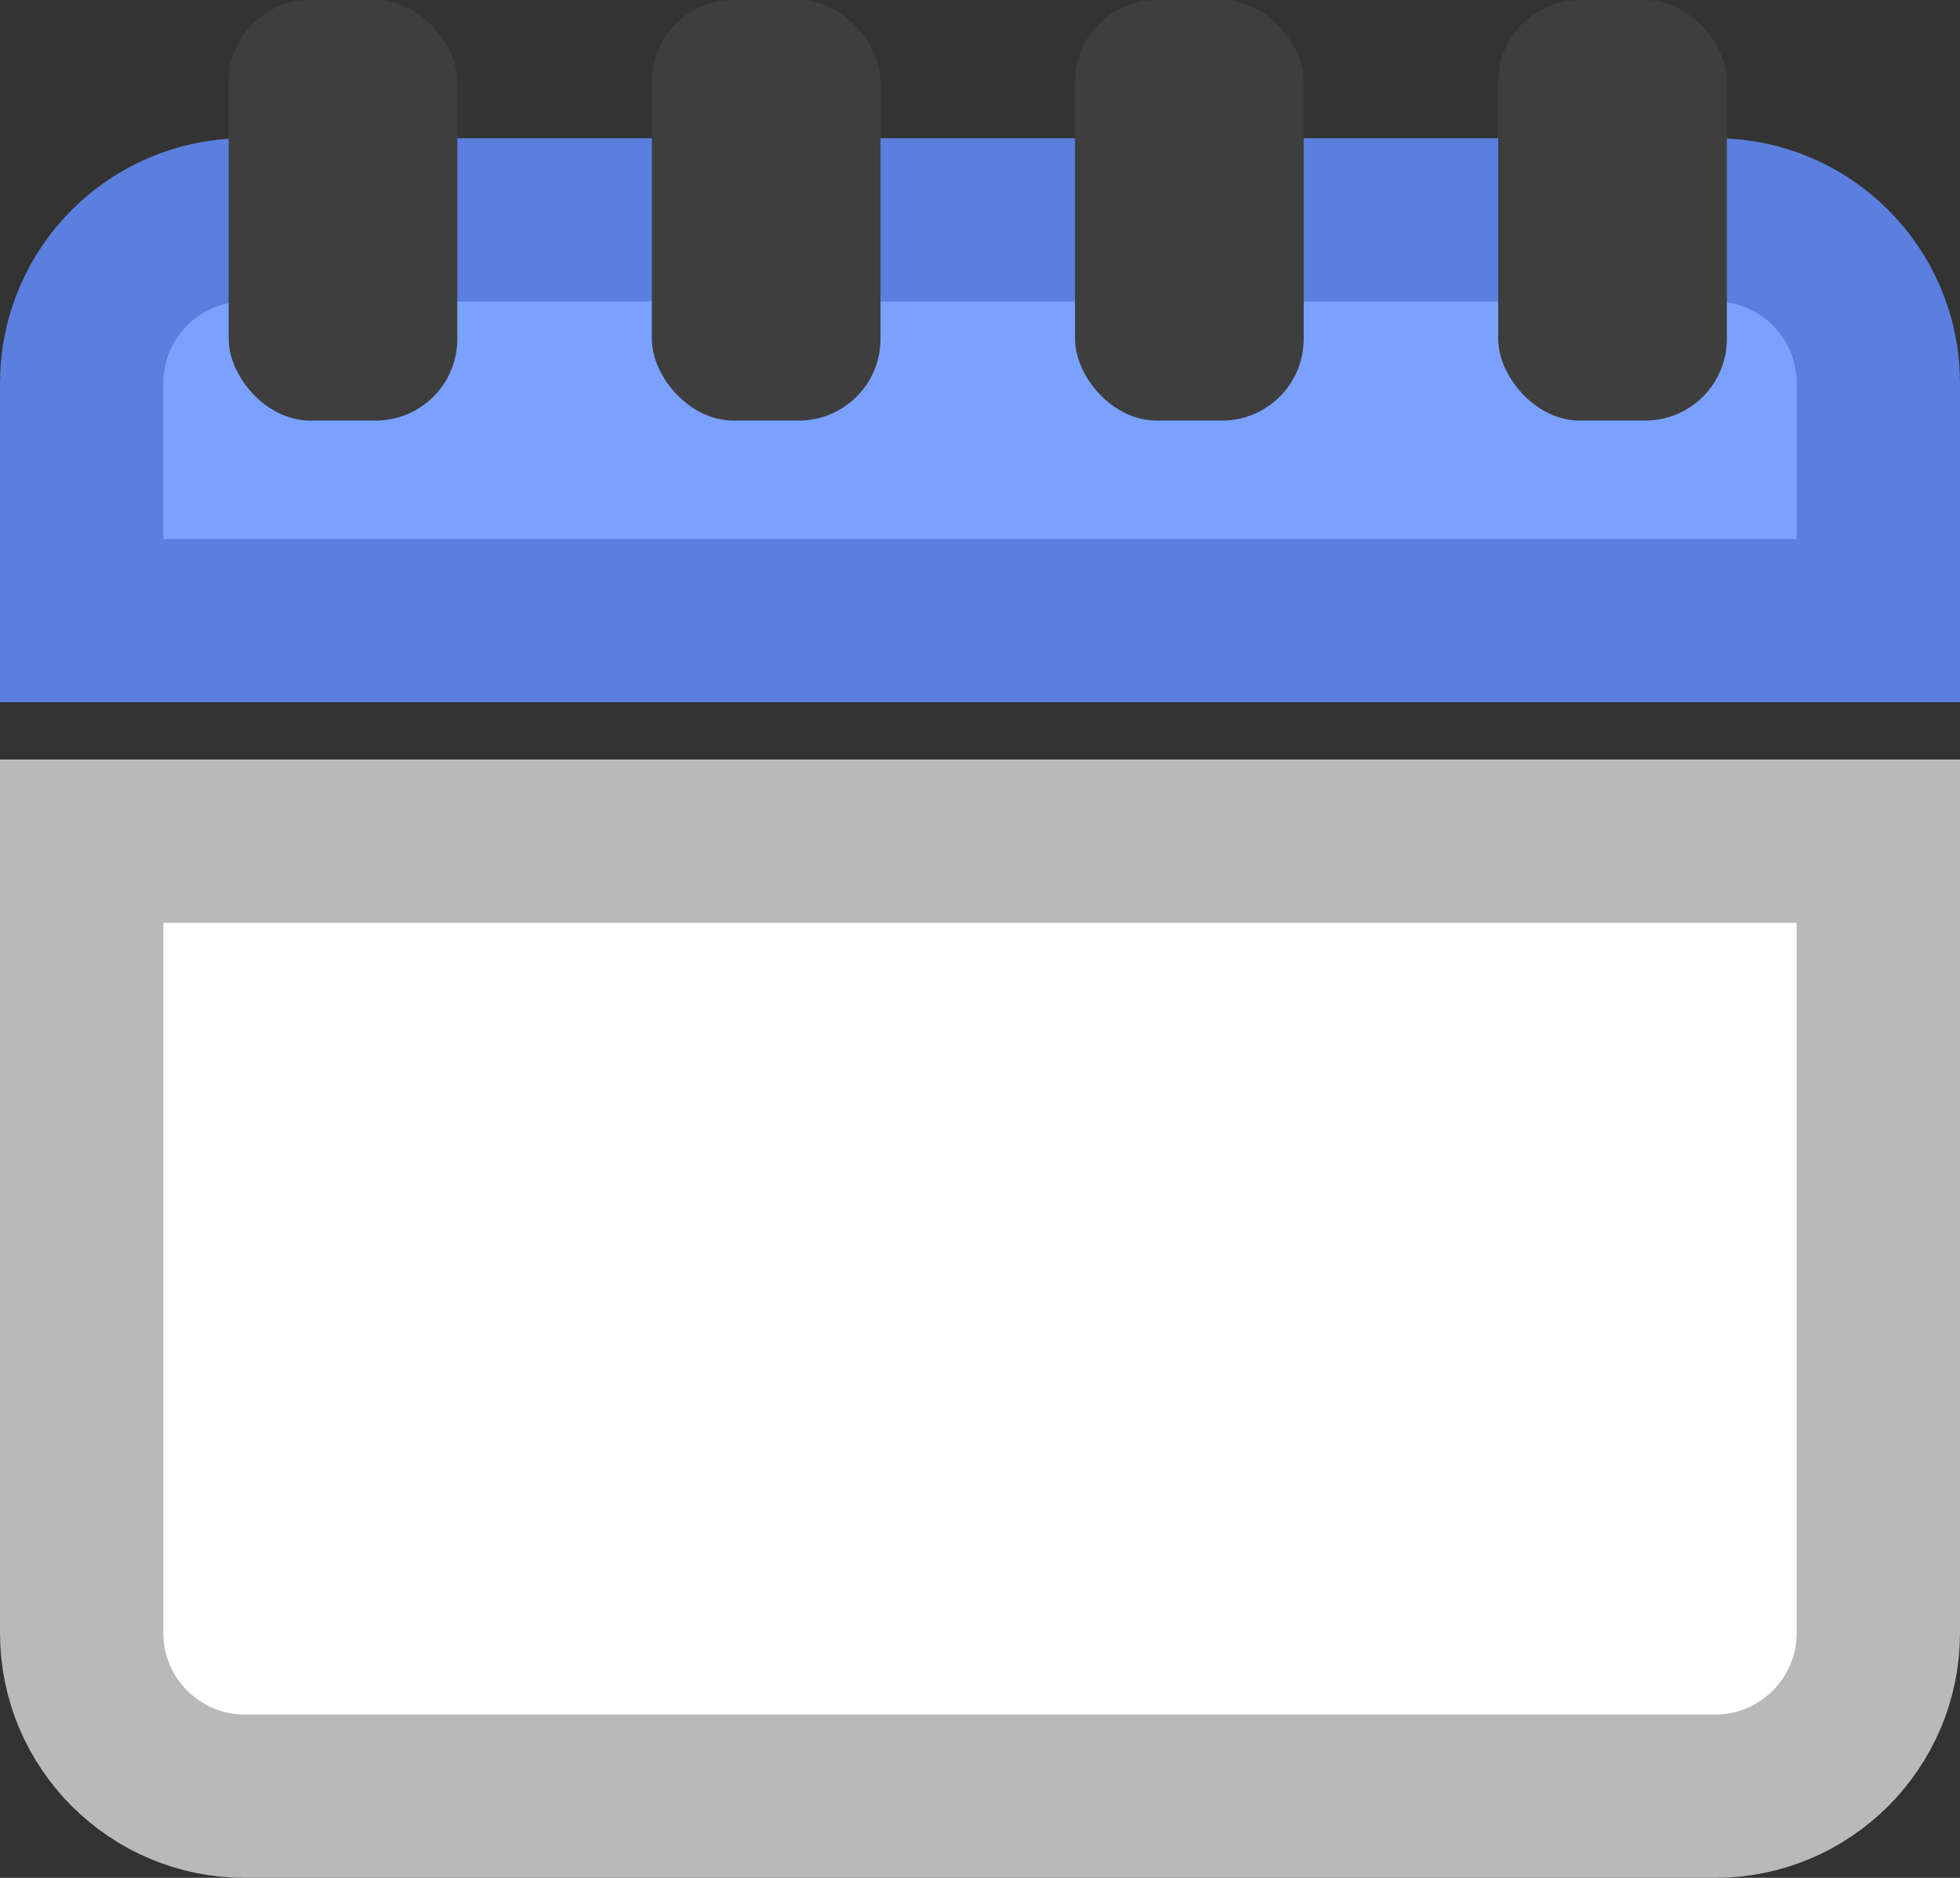 <svg width="120" height="115" viewBox="0 0 120 115" fill="none" xmlns="http://www.w3.org/2000/svg">
<rect x="0" y="0" width="120" height="115" fill="#333333" stroke="none"/>
<path d="M5 51.512H115V100C115 105.523 110.523 110 105 110H15C9.477 110 5 105.523 5 100V51.512Z" fill="white" stroke="#B9B9B9" stroke-width="10"/>
<path d="M5 23.463C5 17.941 9.477 13.463 15 13.463H105C110.523 13.463 115 17.941 115 23.463V38H5V23.463Z" fill="#7BA1FF" stroke="#5A7FDE" stroke-width="10"/>
<rect x="14" width="14" height="25.756" rx="5" fill="#3E3E3E"/>
<rect x="39.909" width="14" height="25.756" rx="5" fill="#3E3E3E"/>
<rect x="65.818" width="14" height="25.756" rx="5" fill="#3E3E3E"/>
<rect x="91.727" width="14" height="25.756" rx="5" fill="#3E3E3E"/>
</svg>